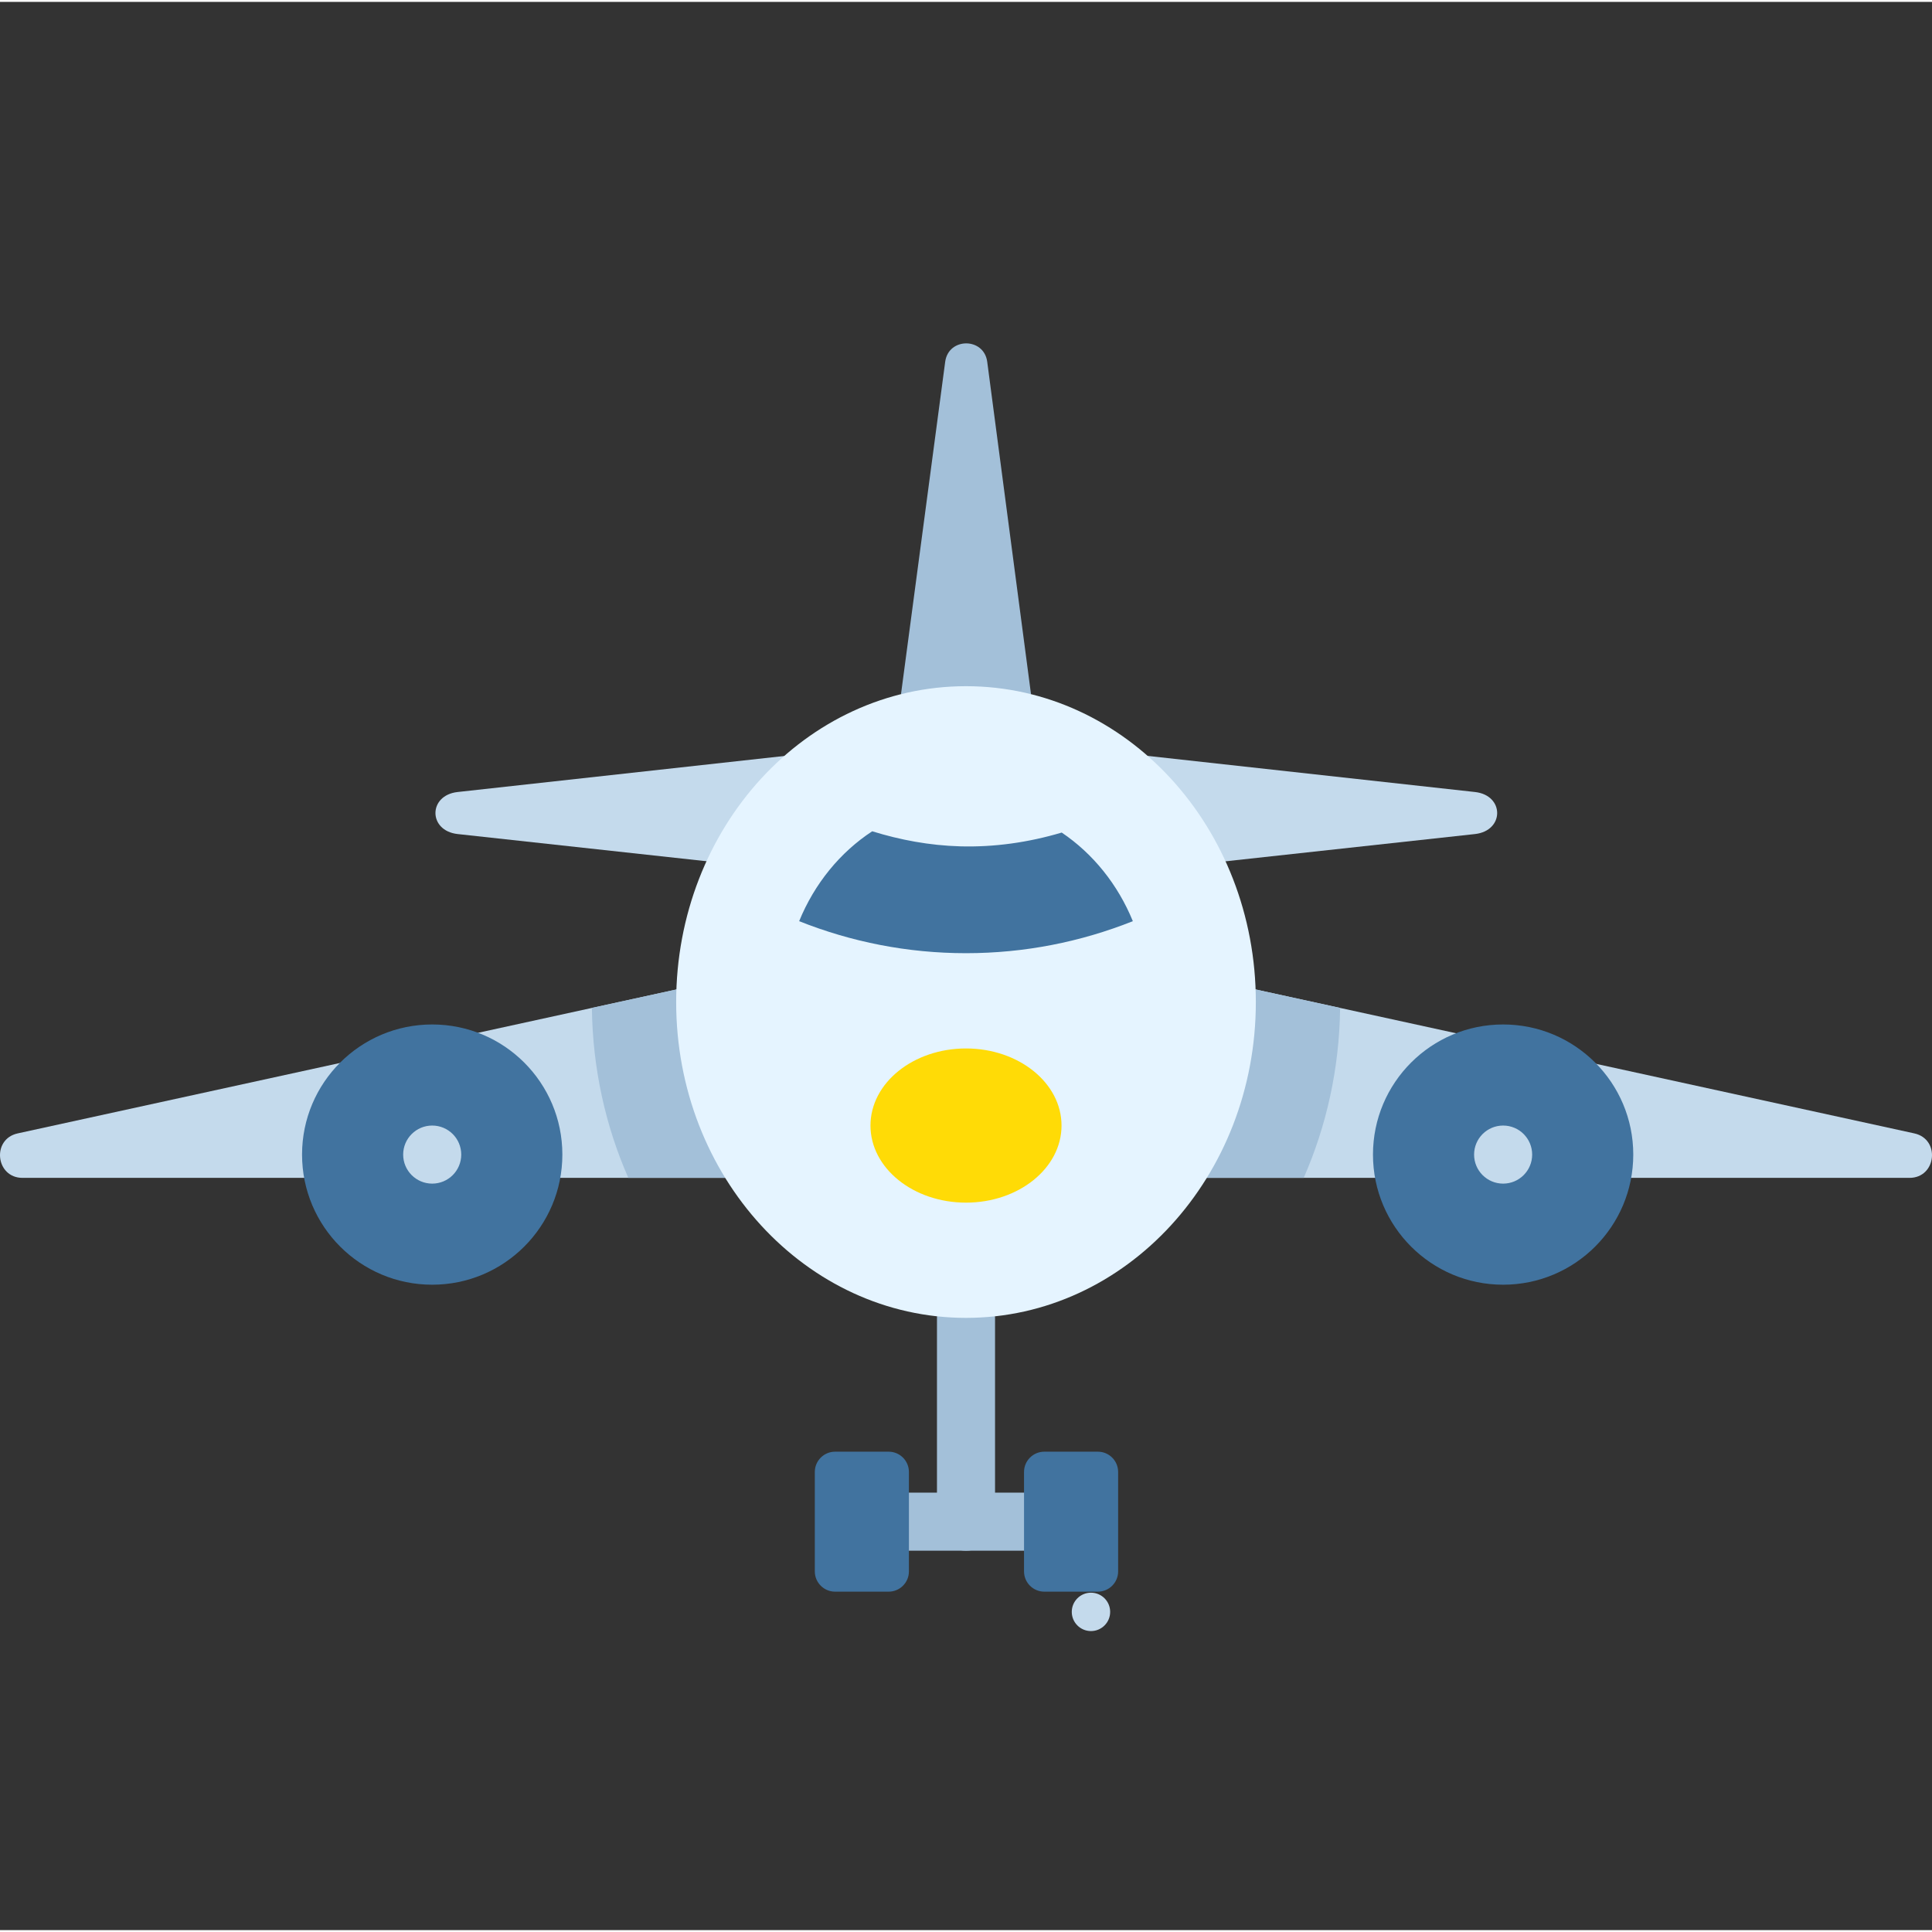 <svg height="511pt" viewBox="0 -90 511.999 511" width="511pt" xmlns="http://www.w3.org/2000/svg">
    <rect x="0" y="-90" width="511.999" height="511" fill="#333333" stroke="none"/>
    <path d="m256 221.648h-250.023c-7.152 0-8.258-10.27-1.281-11.789l152.16-33.25 67.898-14.832zm0 0" fill="#c4daec"/>
    <path d="m256 320.453c-4.25 0-7.695-3.445-7.695-7.695v-54.012c0-4.246 3.445-7.691 7.695-7.691s7.695 3.445 7.695 7.691v54.012c0 4.25-3.445 7.695-7.695 7.695zm0 0" fill="#a3c0d9"/>
    <path d="m271.379 320.453h-30.508c-4.25 0-7.695-3.445-7.695-7.695s3.445-7.695 7.695-7.695h30.508c4.25 0 7.695 3.445 7.695 7.695s-3.445 7.695-7.695 7.695zm0 0" fill="#a3c0d9"/>
    <path d="m238.773 93.465 11.711-88.086c.863-6.508 10.285-6.504 11.141.008l11.602 88.078" fill="#a3c0d9"/>
    <g fill="#c4daec">
        <path d="m284.727 107.68 106.16 11.711c7.844.863 7.836 10.281-.008 11.141l-106.152 11.598"/>
        <path d="m227.438 107.68-106.16 11.711c-7.844.863-7.836 10.281.008 11.141l106.152 11.598"/>
        <path d="m506.023 221.648h-250.023l31.246-59.871 67.898 14.832 152.16 33.25c6.977 1.52 5.867 11.789-1.281 11.789zm0 0"/>
    </g>
    <path d="m224.754 161.777 31.246 59.871h-89.488c-6.012-13.664-9.461-28.922-9.656-45.039zm0 0" fill="#a3c0d9"/>
    <path d="m355.145 176.609c-.195 16.117-3.645 31.375-9.656 45.039h-89.488l31.246-59.871zm0 0" fill="#a3c0d9"/>
    <path d="m332.809 175.047c0-46.227-34.387-83.699-76.809-83.699s-76.809 37.473-76.809 83.699 34.387 83.703 76.809 83.703 76.809-37.477 76.809-83.703zm0 0" fill="#e5f4ff"/>
    <path d="m300.215 153.621c-13.793 5.488-28.68 8.484-44.215 8.484s-30.426-2.996-44.215-8.484c4.062-9.953 10.867-18.262 19.363-23.824 7.379 2.289 15.195 3.766 23.332 3.992 8.938.246 17.957-1.004 26.887-3.652 8.258 5.562 14.867 13.738 18.848 23.484zm0 0" fill="#41739f"/>
    <path d="m281.316 207.781c0-11.281-11.336-20.43-25.316-20.43-13.984 0-25.316 9.148-25.316 20.43 0 11.285 11.332 20.43 25.316 20.43 13.98 0 25.316-9.145 25.316-20.43zm0 0" fill="#ffdb06"/>
    <path d="m149.031 215.477c0-19.047-15.441-34.484-34.492-34.484-19.047 0-34.492 15.438-34.492 34.484 0 19.047 15.445 34.484 34.492 34.484 19.051 0 34.492-15.438 34.492-34.484zm0 0" fill="#41739f"/>
    <path d="m122.234 215.477c0 4.25-3.445 7.695-7.695 7.695s-7.695-3.445-7.695-7.695 3.445-7.695 7.695-7.695 7.695 3.445 7.695 7.695zm0 0" fill="#c4daec"/>
    <path d="m432.832 215.477c0-19.047-15.441-34.484-34.488-34.484-19.051 0-34.492 15.438-34.492 34.484 0 19.047 15.441 34.484 34.492 34.484 19.047 0 34.488-15.438 34.488-34.484zm0 0" fill="#41739f"/>
    <path d="m406.039 215.477c0 4.25-3.445 7.695-7.695 7.695s-7.695-3.445-7.695-7.695 3.445-7.695 7.695-7.695 7.695 3.445 7.695 7.695zm0 0" fill="#c4daec"/>
    <path d="m235.496 331.305h-14.188c-2.969 0-5.375-2.406-5.375-5.371v-26.348c0-2.969 2.406-5.375 5.375-5.375h14.188c2.969 0 5.375 2.406 5.375 5.375v26.348c0 2.965-2.406 5.371-5.375 5.371zm0 0" fill="#41739f"/>
    <path d="m290.941 331.305h-14.188c-2.969 0-5.375-2.406-5.375-5.371v-26.348c0-2.969 2.406-5.375 5.375-5.375h14.188c2.969 0 5.375 2.406 5.375 5.375v26.348c0 2.965-2.406 5.371-5.375 5.371zm0 0" fill="#41739f"/>
    <path d="m284.031 336.664c0-2.812 2.281-5.086 5.086-5.086 2.805 0 5.086 2.273 5.086 5.086s-2.281 5.086-5.086 5.086-5.086-2.273-5.086-5.086zm0 0" fill="#c4daec"/>
</svg>
